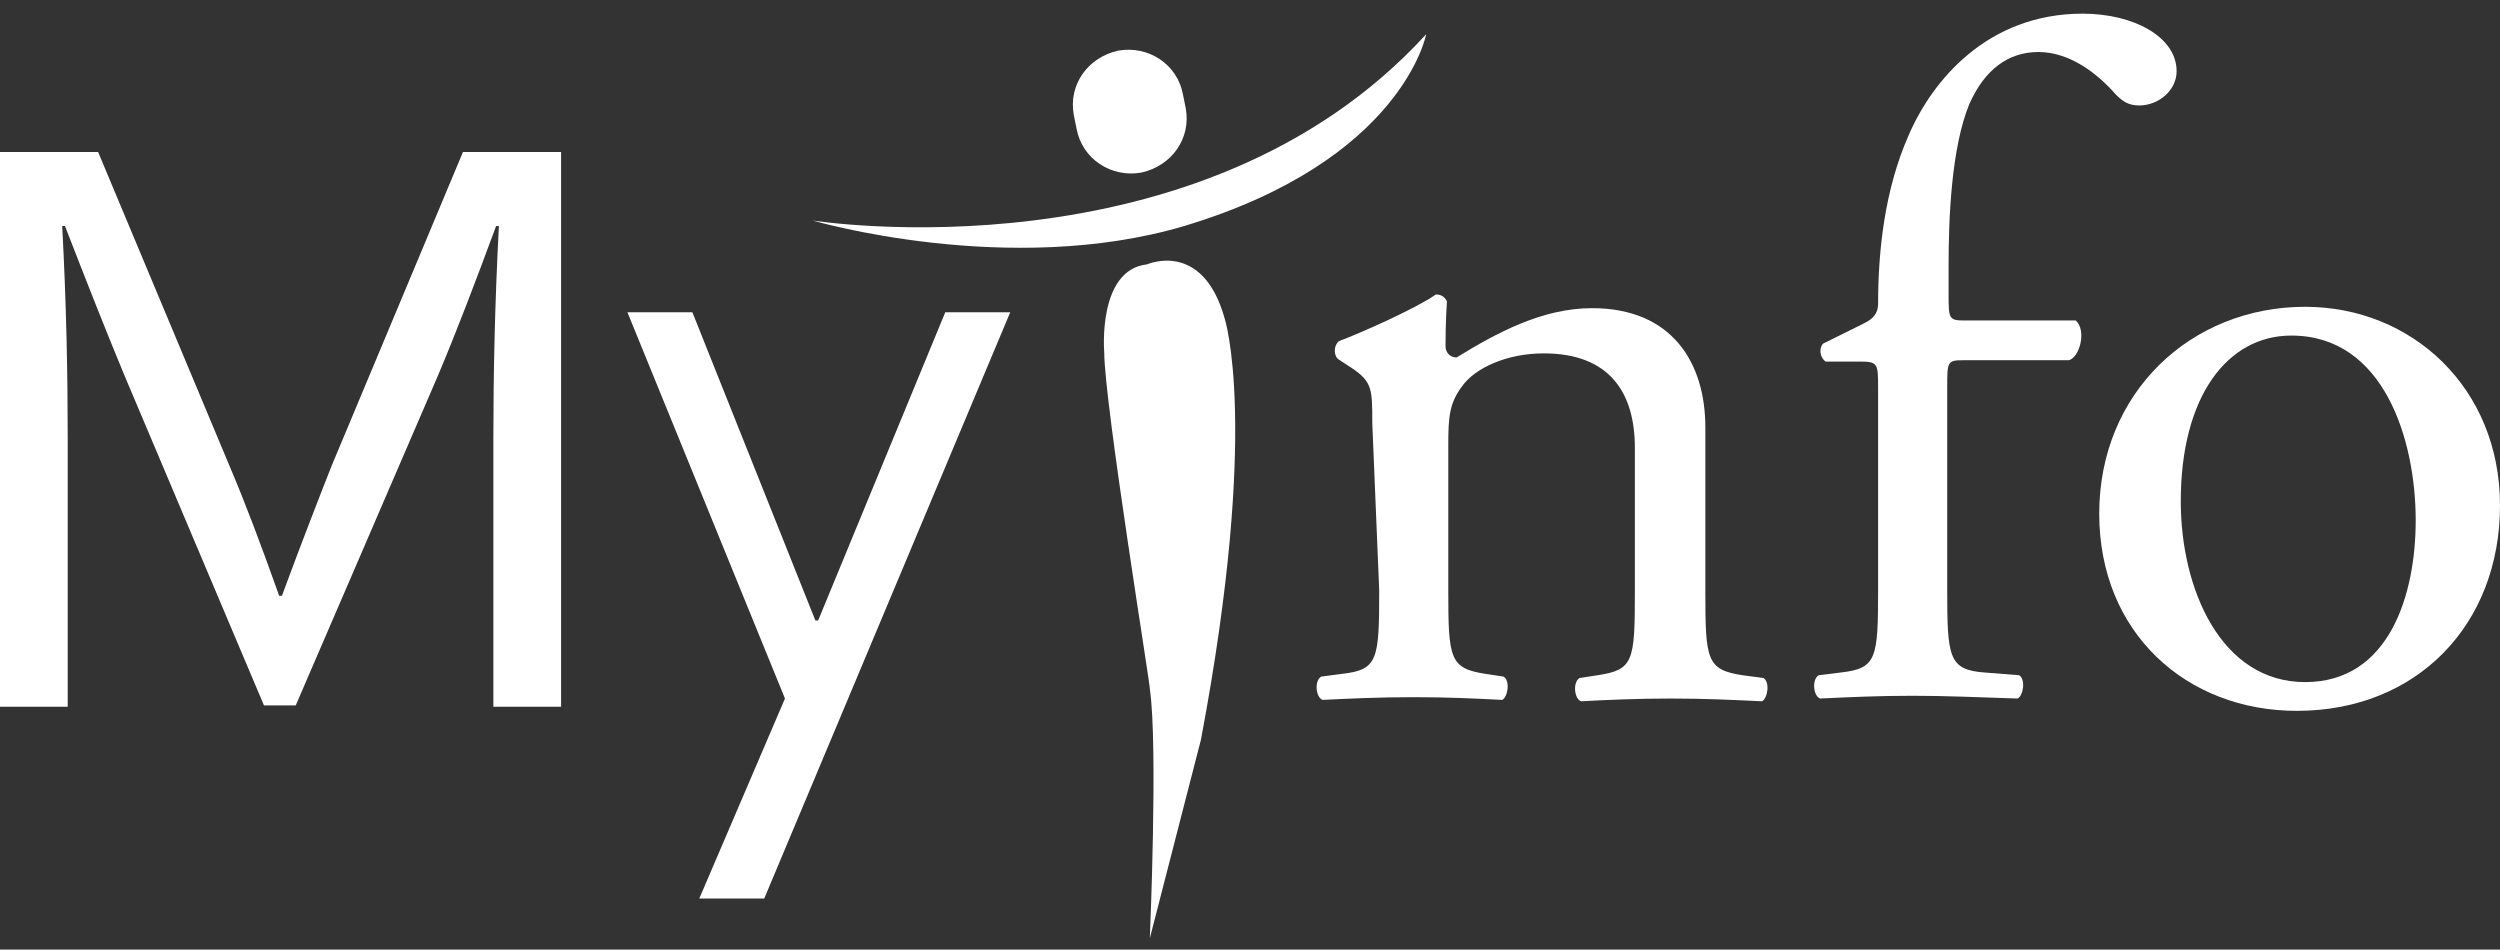 <svg width="129" height="49" viewBox="0 0 129 49" fill="none" xmlns="http://www.w3.org/2000/svg">
<rect x="0" y="0" width="129" height="49" fill="#333333" stroke="none"/>
<path d="M15.26 36.398H13.62L6.418 19.364C5.42 16.961 4.421 14.417 3.352 11.661H3.209C3.423 15.618 3.494 19.294 3.494 22.616V36.468H0V7.844H5.063L11.838 24.029C12.622 25.867 13.478 28.128 14.405 30.743H14.547C15.617 27.846 16.473 25.655 17.114 24.029L23.889 7.844H28.952V36.468H25.458V22.616C25.458 19.364 25.529 15.76 25.743 11.661H25.6C24.531 14.558 23.532 17.173 22.605 19.364L15.26 36.398Z" fill="white"/>
<path d="M32.375 16.113H35.727L42.073 32.016H42.216L48.776 16.113H52.128L39.435 46.363H36.083L40.504 36.044L32.375 16.113Z" fill="white"/>
<path d="M70.81 21.838C70.81 19.93 70.81 19.647 69.456 18.799L69.028 18.516C68.814 18.304 68.814 17.81 69.099 17.598C70.24 17.174 73.092 15.901 74.091 15.195C74.305 15.195 74.519 15.265 74.661 15.548C74.59 16.679 74.59 17.456 74.59 17.88C74.59 18.163 74.804 18.446 75.16 18.446C77.228 17.174 79.582 15.901 82.149 15.901C86.285 15.901 87.996 18.728 87.996 22.05V30.532C87.996 34.065 88.067 34.56 89.921 34.843L90.991 34.984C91.348 35.196 91.205 36.044 90.92 36.186C89.422 36.115 87.996 36.044 86.213 36.044C84.431 36.044 82.933 36.115 81.578 36.186C81.222 36.044 81.15 35.196 81.507 34.984L82.434 34.843C84.288 34.56 84.359 34.136 84.359 30.532V23.11C84.359 20.283 83.076 18.234 79.653 18.234C77.728 18.234 76.087 19.011 75.445 19.93C74.804 20.778 74.732 21.485 74.732 22.898V30.461C74.732 33.995 74.804 34.489 76.658 34.772L77.585 34.913C77.941 35.126 77.799 35.974 77.513 36.115C76.159 36.044 74.732 35.974 72.95 35.974C71.167 35.974 69.669 36.044 68.243 36.115C67.887 35.974 67.815 35.126 68.172 34.913L69.242 34.772C71.096 34.56 71.167 34.065 71.167 30.461L70.81 21.838Z" fill="white"/>
<path d="M101.331 18.587C100.476 18.587 100.476 18.657 100.476 20V30.39C100.476 33.923 100.547 34.56 102.401 34.701L104.184 34.842C104.54 35.054 104.398 35.902 104.112 36.044C101.902 35.973 100.404 35.902 98.693 35.902C96.91 35.902 95.413 35.973 93.915 36.044C93.558 35.902 93.487 35.054 93.844 34.842L94.985 34.701C96.839 34.489 96.91 33.994 96.91 30.39V20.071C96.91 18.728 96.91 18.657 95.912 18.657H94.2C93.915 18.445 93.844 18.021 94.058 17.738L96.197 16.678C96.625 16.466 96.91 16.183 96.91 15.689C96.91 12.862 97.267 9.752 98.479 6.995C99.691 4.168 102.544 0.705 107.464 0.705C110.102 0.705 112.313 1.907 112.313 3.674C112.313 4.663 111.386 5.441 110.388 5.441C109.817 5.441 109.532 5.229 109.175 4.875C108.248 3.815 106.822 2.684 105.182 2.684C103.613 2.684 102.401 3.603 101.617 5.37C100.69 7.632 100.547 11.236 100.547 13.71V15.123C100.547 16.466 100.547 16.537 101.403 16.537H107.107C107.678 17.032 107.321 18.445 106.751 18.587C106.68 18.587 101.331 18.587 101.331 18.587Z" fill="white"/>
<path d="M129 26.079C129 32.228 124.722 36.68 118.518 36.68C112.813 36.68 108.32 32.652 108.32 26.503C108.32 20.283 113.027 15.831 118.946 15.831C124.436 15.831 129 20.001 129 26.079ZM118.232 17.315C114.952 17.315 112.528 20.425 112.528 25.867C112.528 30.39 114.596 35.196 118.946 35.196C123.295 35.196 124.65 30.673 124.65 26.856C124.65 22.686 123.01 17.315 118.232 17.315Z" fill="white"/>
<path d="M61.184 5.582C61.469 7.137 60.471 8.55 58.902 8.904C57.333 9.186 55.836 8.197 55.551 6.642L55.408 5.935C55.123 4.38 56.121 2.967 57.69 2.614C59.259 2.331 60.756 3.32 61.041 4.875L61.184 5.582Z" fill="white"/>
<path d="M41.93 11.378C41.93 11.378 61.897 14.559 73.591 1.766C73.591 1.766 72.379 8.268 61.112 11.661C52.056 14.347 41.93 11.378 41.93 11.378Z" fill="white"/>
<path d="M56.978 18.164C56.978 18.164 56.621 13.923 59.188 13.641C59.188 13.641 62.041 12.368 63.182 16.397C63.182 16.397 65.036 21.91 61.969 38.166L59.331 48.414C59.331 48.414 59.759 38.448 59.331 35.55C59.402 35.621 56.978 20.779 56.978 18.164Z" fill="white"/>
</svg>
